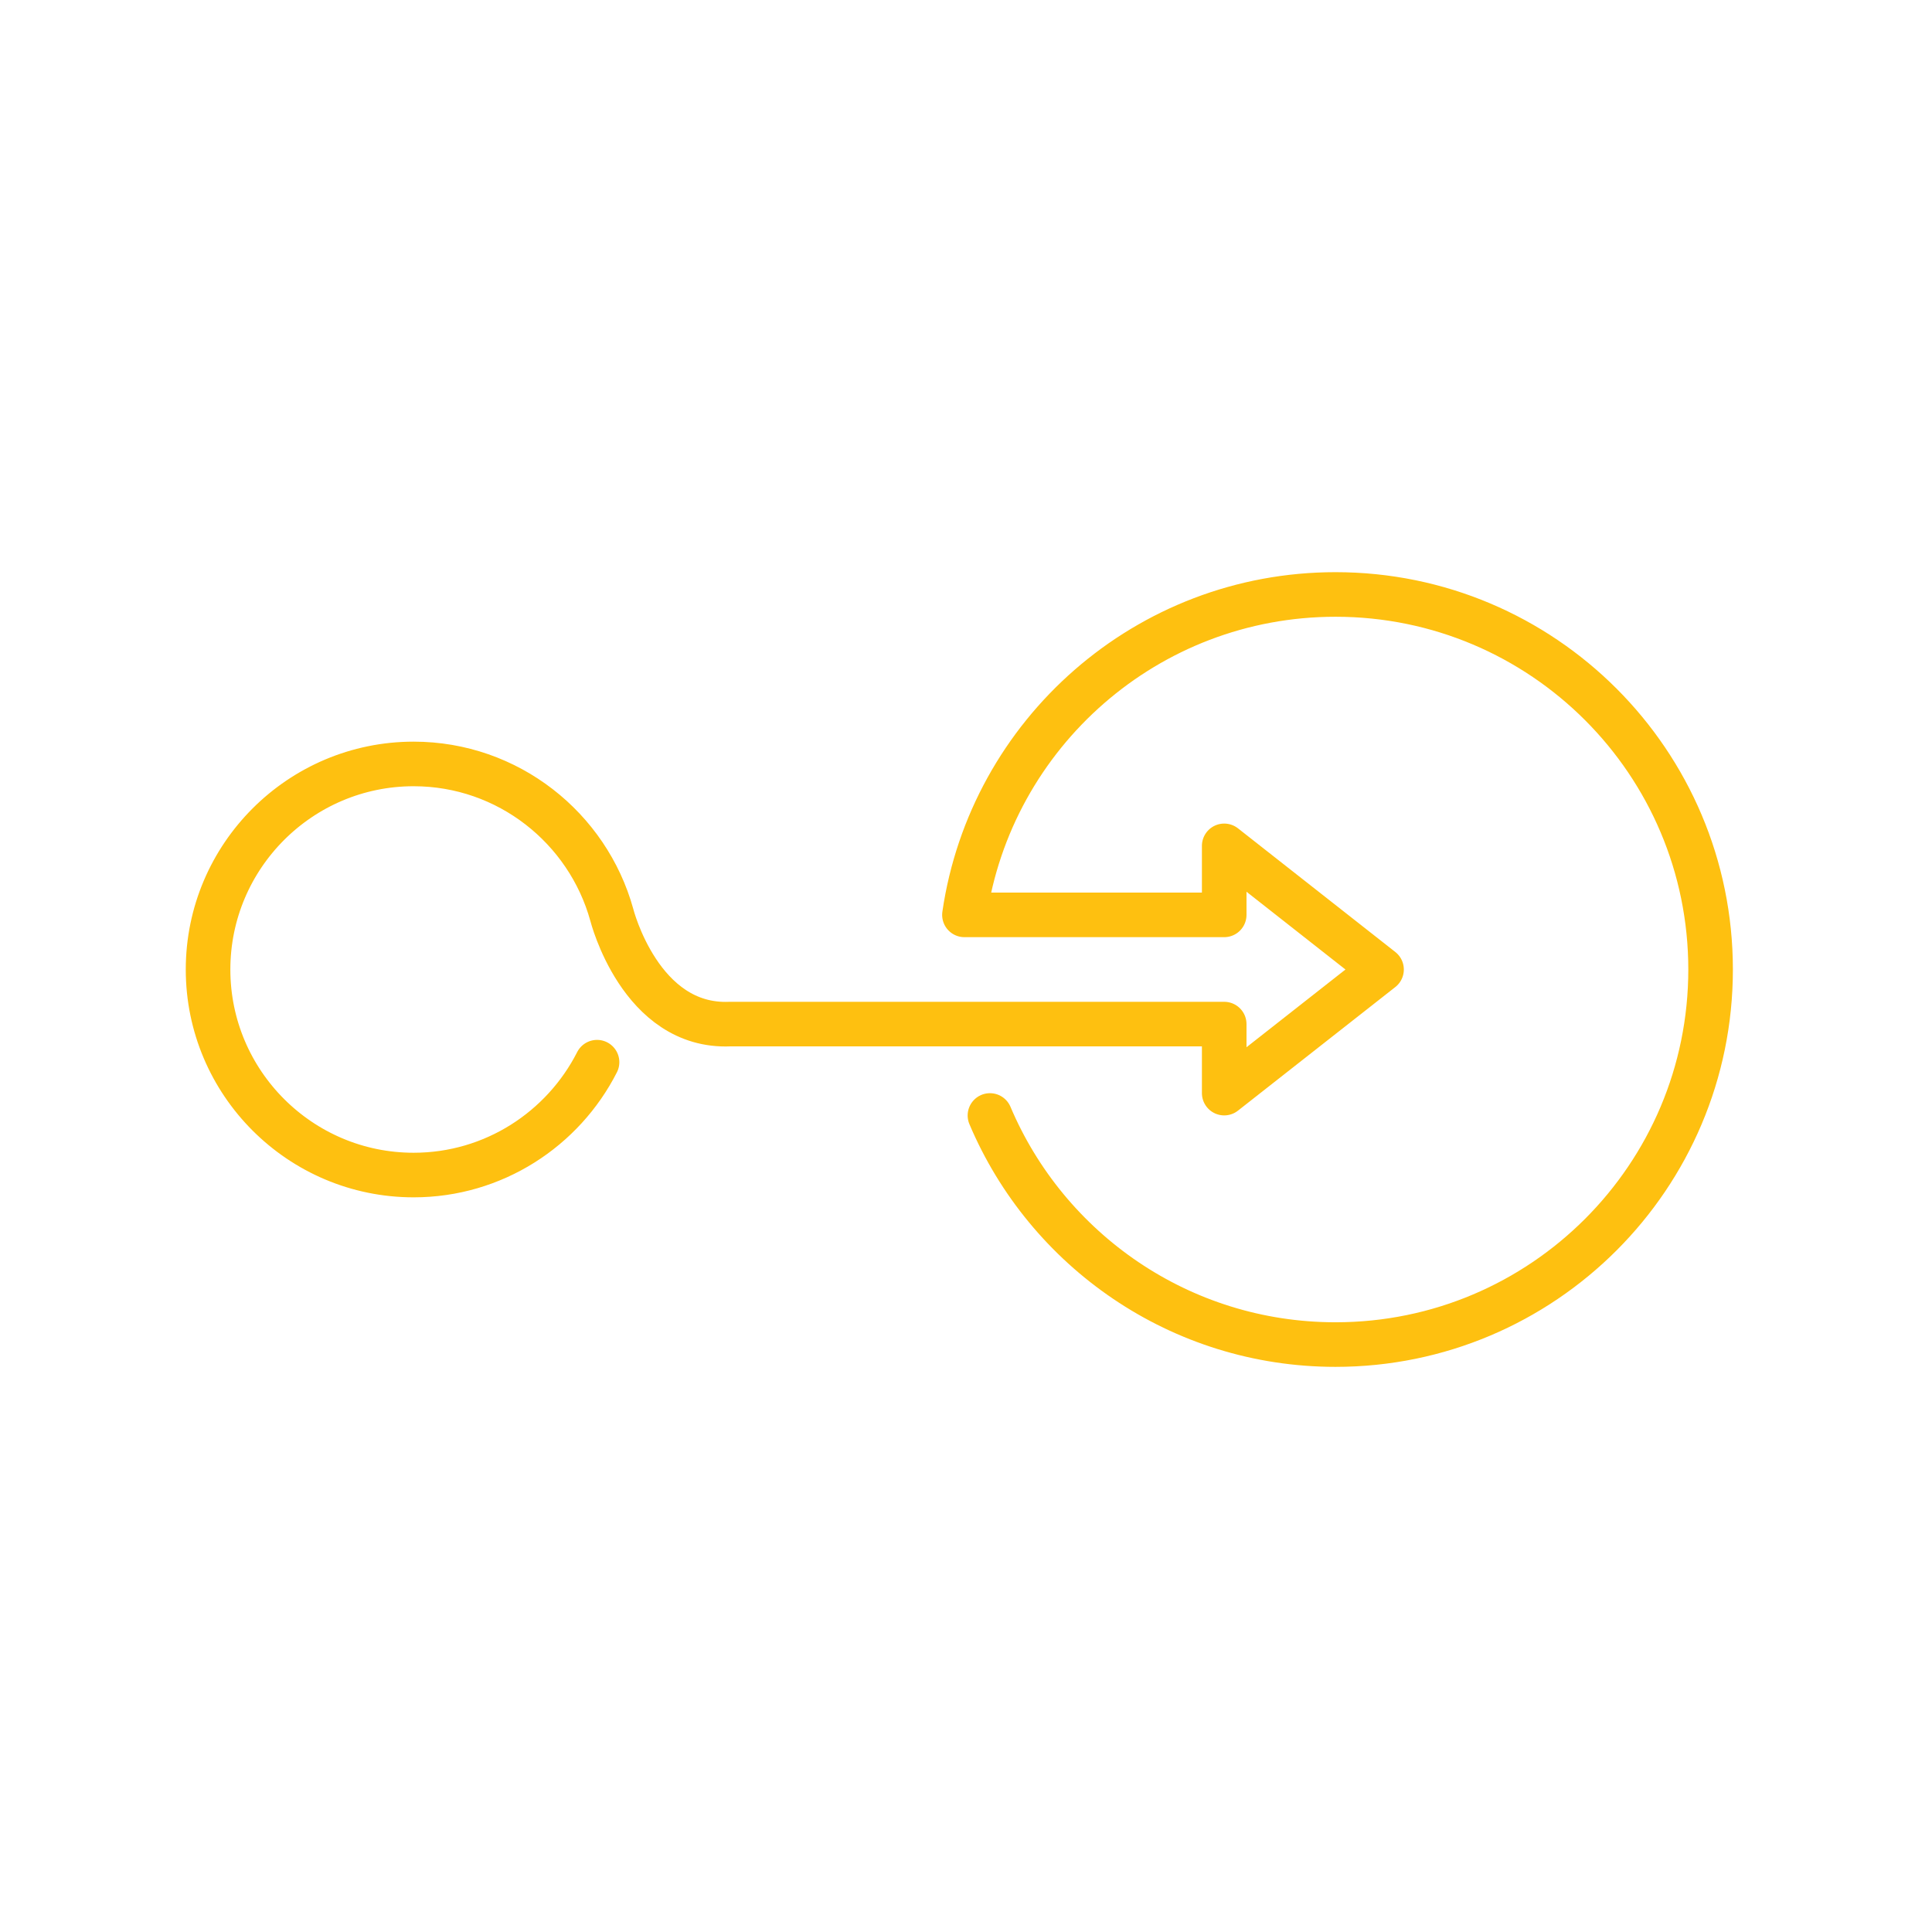 <svg width="130" height="130" viewBox="0 0 130 130" fill="none" xmlns="http://www.w3.org/2000/svg">
<path d="M66.611 75.058C70.442 84.114 79.412 90.473 89.865 90.473C103.801 90.473 115.102 79.173 115.102 65.237C115.102 51.3 103.801 40 89.865 40C77.176 40 66.675 49.365 64.895 61.56H82.374V56.916L92.961 65.237L82.374 73.553V68.909H49.114C43.085 69.167 41.167 61.56 41.167 61.56C39.551 55.712 34.184 51.404 27.833 51.404C20.205 51.404 14 57.608 14 65.237C14 72.865 20.205 79.066 27.833 79.066C33.212 79.066 37.886 75.974 40.174 71.472" stroke="#FEC010" stroke-width="3" stroke-linecap="round" stroke-linejoin="round"/>
</svg>
